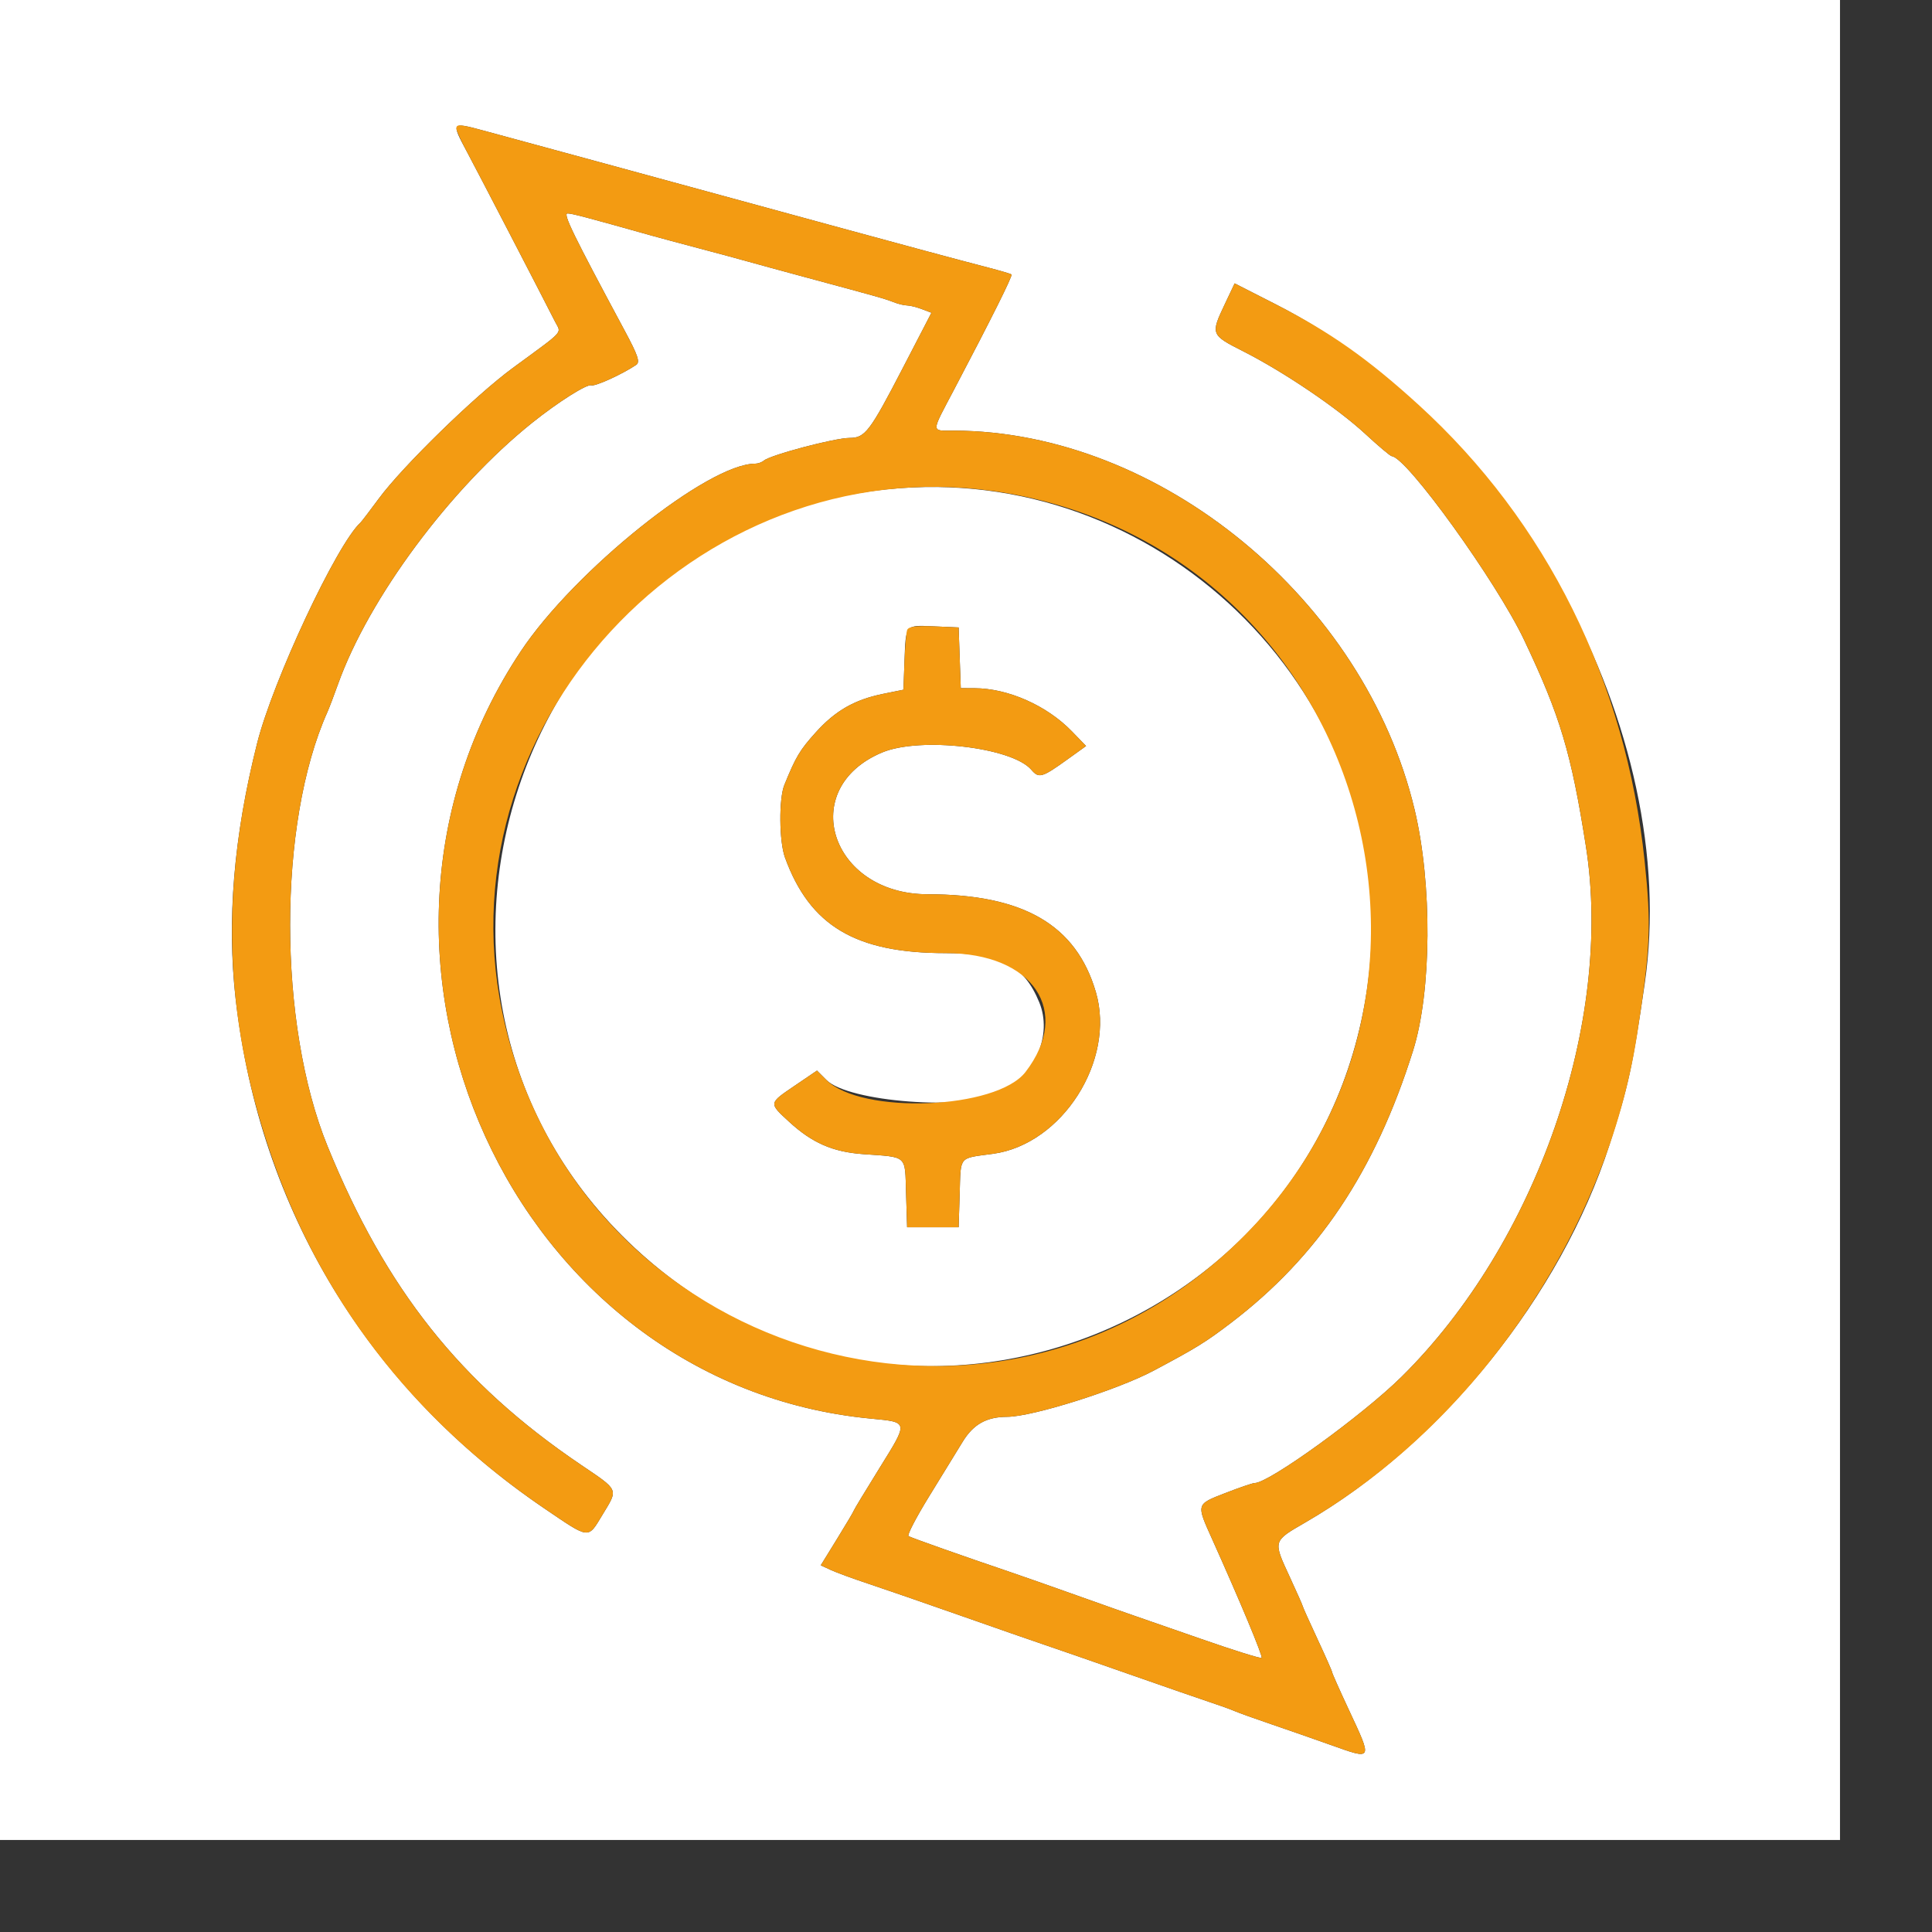 <svg id="svg" version="1.1" width="420" height="420" xmlns="http://www.w3.org/2000/svg" xmlns:xlink="http://www.w3.org/1999/xlink" style="display: block;"><rect width="100%" height="100%" fill="#333333" stroke="none"/><g id="svgg"><path id="path0" d="M0.000 200.000 L 0.000 400.000 200.000 400.000 L 400.000 400.000 400.000 200.000 L 400.000 0.000 200.000 0.000 L 0.000 0.000 0.000 200.000 M104.961 28.347 C 113.677 30.704,123.800 33.456,130.000 35.154 C 133.520 36.118,139.460 37.738,143.200 38.754 C 146.940 39.770,152.880 41.390,156.400 42.354 C 159.920 43.318,165.860 44.938,169.600 45.954 C 173.340 46.970,179.280 48.591,182.800 49.555 C 194.277 52.700,208.823 56.612,214.800 58.162 C 217.440 58.846,219.732 59.522,219.894 59.664 C 220.188 59.922,215.565 69.188,207.485 84.540 C 202.301 94.387,202.309 93.597,207.400 93.614 C 252.173 93.763,296.645 130.357,307.523 176.000 C 311.383 192.199,311.235 215.526,307.189 228.400 C 298.955 254.601,286.544 273.156,267.600 287.588 C 262.052 291.814,260.123 293.005,250.777 297.976 C 242.883 302.175,224.426 307.991,218.950 308.004 C 214.468 308.016,211.606 309.617,209.282 313.413 C 208.007 315.496,204.699 320.882,201.931 325.383 C 199.162 329.883,197.165 333.731,197.493 333.934 C 198.062 334.286,209.854 338.454,219.200 341.608 C 221.620 342.425,228.280 344.762,234.000 346.801 C 239.720 348.840,245.300 350.811,246.400 351.181 C 247.500 351.550,254.139 353.856,261.154 356.306 C 268.169 358.755,274.070 360.597,274.267 360.399 C 274.579 360.088,269.564 348.058,263.521 334.621 C 260.040 326.883,259.990 327.060,266.345 324.588 C 269.438 323.385,272.325 322.400,272.760 322.400 C 275.864 322.400,296.219 307.673,304.697 299.293 C 334.017 270.315,350.753 222.194,344.774 184.066 C 341.577 163.677,339.190 155.694,331.337 139.134 C 325.326 126.459,305.805 99.362,302.544 99.167 C 302.245 99.150,299.660 96.971,296.800 94.326 C 290.753 88.733,279.056 80.823,270.203 76.339 C 263.221 72.802,263.167 72.665,266.225 66.203 L 268.400 61.606 277.179 66.074 C 329.429 92.667,365.523 159.001,357.554 213.785 C 354.904 232.007,354.001 236.134,349.868 248.932 C 339.299 281.661,313.421 313.786,283.800 330.948 C 276.650 335.090,276.713 334.872,280.400 342.855 C 281.940 346.189,283.200 349.035,283.200 349.179 C 283.200 349.323,284.640 352.529,286.400 356.303 C 288.160 360.077,289.600 363.339,289.600 363.552 C 289.600 363.765,291.220 367.406,293.200 371.643 C 298.418 382.810,298.511 382.630,289.200 379.309 C 285.680 378.054,279.920 376.046,276.400 374.847 C 272.880 373.649,269.280 372.356,268.400 371.974 C 267.520 371.593,265.180 370.747,263.200 370.096 C 261.220 369.444,253.300 366.701,245.600 364.001 C 237.900 361.301,229.620 358.426,227.200 357.613 C 224.780 356.800,216.500 353.919,208.800 351.212 C 201.100 348.505,192.100 345.395,188.800 344.301 C 185.500 343.207,181.815 341.856,180.612 341.299 L 178.424 340.287 182.012 334.468 C 183.985 331.267,185.600 328.539,185.600 328.406 C 185.600 328.273,188.123 324.100,191.206 319.133 C 197.538 308.934,197.585 309.190,189.262 308.391 C 111.463 300.922,69.077 207.976,113.201 141.600 C 124.877 124.036,153.899 100.800,164.161 100.800 C 164.777 100.800,165.622 100.503,166.040 100.139 C 167.444 98.918,181.485 95.200,184.692 95.200 C 188.061 95.200,189.080 93.863,196.244 80.040 L 202.487 67.993 200.391 67.197 C 199.239 66.759,197.796 66.400,197.186 66.400 C 196.575 66.400,195.248 66.077,194.238 65.683 C 192.263 64.913,191.417 64.674,175.600 60.408 C 169.880 58.865,163.940 57.244,162.400 56.806 C 160.860 56.367,156.180 55.104,152.000 54.000 C 147.820 52.896,143.140 51.637,141.600 51.204 C 127.392 47.208,124.326 46.400,123.377 46.400 C 122.344 46.400,124.583 50.993,135.805 71.892 C 138.697 77.277,139.184 78.728,138.299 79.324 C 135.271 81.364,129.363 84.053,128.537 83.767 C 127.584 83.438,121.303 87.417,115.721 91.885 C 97.895 106.157,80.160 130.033,73.469 148.767 C 72.599 151.205,71.564 153.920,71.171 154.800 C 60.349 179.001,60.369 222.608,71.214 249.200 C 83.918 280.351,100.114 300.726,126.200 318.378 C 134.658 324.100,134.431 323.586,131.000 329.257 C 127.749 334.630,128.317 334.689,118.386 327.952 C 80.089 301.973,56.488 263.051,51.230 217.200 C 49.271 200.118,50.808 181.781,55.891 161.600 C 59.330 147.946,73.208 118.313,78.371 113.600 C 78.612 113.380,80.399 111.040,82.342 108.400 C 87.487 101.409,103.296 85.992,111.475 79.991 C 123.016 71.522,122.023 72.609,120.668 69.932 C 117.663 63.996,103.528 36.745,101.486 32.951 C 98.060 26.582,98.124 26.497,104.961 28.347 M192.800 106.376 C 111.995 114.778,78.392 215.903,138.000 271.290 C 196.872 325.994,292.170 288.056,297.984 207.600 C 302.197 149.302,251.274 100.296,192.800 106.376 M208.632 143.000 L 208.865 149.600 211.832 149.609 C 219.158 149.633,227.580 153.369,233.052 159.022 L 236.105 162.175 231.973 165.143 C 226.504 169.072,225.841 169.259,224.198 167.337 C 220.016 162.446,200.043 160.124,191.794 163.570 C 173.138 171.365,180.514 194.393,201.670 194.405 C 222.522 194.416,233.970 201.081,238.238 215.693 C 242.565 230.505,230.925 248.787,215.866 250.830 C 208.301 251.857,208.886 251.163,208.630 259.408 L 208.400 266.800 202.800 266.800 L 197.200 266.800 196.970 259.408 C 196.707 250.958,197.421 251.606,187.600 250.896 C 181.021 250.421,176.512 248.442,171.520 243.841 C 167.087 239.755,167.064 239.895,172.804 235.997 L 177.608 232.735 179.648 234.775 C 184.446 239.573,209.964 241.496,217.541 237.630 C 225.077 233.786,228.828 224.959,225.927 217.898 C 222.618 209.842,217.583 207.200,205.542 207.200 C 185.997 207.200,176.043 201.268,170.641 186.400 C 169.372 182.906,169.296 173.621,170.512 170.638 C 173.014 164.502,173.861 163.083,177.302 159.255 C 181.582 154.495,185.760 152.101,192.000 150.833 L 196.400 149.939 196.617 143.970 C 196.920 135.626,196.706 135.888,202.989 136.163 L 208.400 136.400 208.632 143.000 " stroke="none" fill="#ffffff" fill-rule="evenodd"></path><path id="path1" d="M99.200 27.951 C 99.200 28.364,100.229 30.614,101.486 32.951 C 103.528 36.745,117.663 63.996,120.668 69.932 C 122.023 72.609,123.016 71.522,111.475 79.991 C 103.296 85.992,87.487 101.409,82.342 108.400 C 80.399 111.040,78.612 113.380,78.371 113.600 C 73.208 118.313,59.330 147.946,55.891 161.600 C 47.863 193.477,48.680 220.504,58.564 250.000 C 69.295 282.021,89.511 308.365,118.386 327.952 C 128.317 334.689,127.749 334.630,131.000 329.257 C 134.431 323.586,134.658 324.100,126.200 318.378 C 100.114 300.726,83.918 280.351,71.214 249.200 C 60.369 222.608,60.349 179.001,71.171 154.800 C 71.564 153.920,72.599 151.205,73.469 148.767 C 80.160 130.033,97.895 106.157,115.721 91.885 C 121.303 87.417,127.584 83.438,128.537 83.767 C 129.363 84.053,135.271 81.364,138.299 79.324 C 139.184 78.728,138.697 77.277,135.805 71.892 C 124.583 50.993,122.344 46.400,123.377 46.400 C 124.326 46.400,127.392 47.208,141.600 51.204 C 143.140 51.637,147.820 52.896,152.000 54.000 C 156.180 55.104,160.860 56.367,162.400 56.806 C 163.940 57.244,169.880 58.865,175.600 60.408 C 191.417 64.674,192.263 64.913,194.238 65.683 C 195.248 66.077,196.575 66.400,197.186 66.400 C 197.796 66.400,199.239 66.759,200.391 67.197 L 202.487 67.993 196.244 80.040 C 189.080 93.863,188.061 95.200,184.692 95.200 C 181.485 95.200,167.444 98.918,166.040 100.139 C 165.622 100.503,164.777 100.800,164.161 100.800 C 153.899 100.800,124.877 124.036,113.201 141.600 C 69.077 207.976,111.463 300.922,189.262 308.391 C 197.585 309.190,197.538 308.934,191.206 319.133 C 188.123 324.100,185.600 328.273,185.600 328.406 C 185.600 328.539,183.985 331.267,182.012 334.468 L 178.424 340.287 180.612 341.299 C 181.815 341.856,185.500 343.207,188.800 344.301 C 192.100 345.395,201.100 348.505,208.800 351.212 C 216.500 353.919,224.780 356.800,227.200 357.613 C 229.620 358.426,237.900 361.301,245.600 364.001 C 253.300 366.701,261.220 369.444,263.200 370.096 C 265.180 370.747,267.520 371.593,268.400 371.974 C 269.280 372.356,272.880 373.649,276.400 374.847 C 279.920 376.046,285.680 378.054,289.200 379.309 C 298.511 382.630,298.418 382.810,293.200 371.643 C 291.220 367.406,289.600 363.765,289.600 363.552 C 289.600 363.339,288.160 360.077,286.400 356.303 C 284.640 352.529,283.200 349.323,283.200 349.179 C 283.200 349.035,281.940 346.189,280.400 342.855 C 276.713 334.872,276.650 335.090,283.800 330.948 C 320.950 309.423,349.296 267.696,355.907 224.800 C 358.786 206.118,358.998 201.218,357.529 187.200 C 353.429 148.059,336.260 113.408,308.376 87.996 C 297.355 77.953,289.047 72.114,277.179 66.074 L 268.400 61.606 266.225 66.203 C 263.167 72.665,263.221 72.802,270.203 76.339 C 279.056 80.823,290.753 88.733,296.800 94.326 C 299.660 96.971,302.245 99.150,302.544 99.167 C 305.805 99.362,325.326 126.459,331.337 139.134 C 339.190 155.694,341.577 163.677,344.774 184.066 C 350.753 222.194,334.017 270.315,304.697 299.293 C 296.219 307.673,275.864 322.400,272.760 322.400 C 272.325 322.400,269.438 323.385,266.345 324.588 C 259.990 327.060,260.040 326.883,263.521 334.621 C 269.564 348.058,274.579 360.088,274.267 360.399 C 274.070 360.597,268.169 358.755,261.154 356.306 C 254.139 353.856,247.500 351.550,246.400 351.181 C 245.300 350.811,239.720 348.840,234.000 346.801 C 228.280 344.762,221.620 342.425,219.200 341.608 C 209.854 338.454,198.062 334.286,197.493 333.934 C 197.165 333.731,199.162 329.883,201.931 325.383 C 204.699 320.882,208.007 315.496,209.282 313.413 C 211.606 309.617,214.468 308.016,218.950 308.004 C 224.426 307.991,242.883 302.175,250.777 297.976 C 260.123 293.005,262.052 291.814,267.600 287.588 C 286.544 273.156,298.955 254.601,307.189 228.400 C 311.235 215.526,311.383 192.199,307.523 176.000 C 296.645 130.357,252.173 93.763,207.400 93.614 C 202.309 93.597,202.301 94.387,207.485 84.540 C 215.565 69.188,220.188 59.922,219.894 59.664 C 219.732 59.522,217.440 58.846,214.800 58.162 C 208.823 56.612,194.277 52.700,182.800 49.555 C 179.280 48.591,173.340 46.970,169.600 45.954 C 165.860 44.938,159.920 43.318,156.400 42.354 C 152.880 41.390,146.940 39.770,143.200 38.754 C 139.460 37.738,133.520 36.118,130.000 35.154 C 123.800 33.456,113.677 30.704,104.961 28.347 C 99.977 26.999,99.200 26.945,99.200 27.951 M219.200 107.264 C 298.054 121.185,325.658 220.679,265.319 273.489 C 210.413 321.543,124.134 291.986,109.181 220.000 C 95.792 155.547,154.123 95.776,219.200 107.264 M197.206 136.963 C 197.001 137.533,196.736 140.686,196.617 143.970 L 196.400 149.939 192.000 150.833 C 185.760 152.101,181.582 154.495,177.302 159.255 C 173.861 163.083,173.014 164.502,170.512 170.638 C 169.296 173.621,169.372 182.906,170.641 186.400 C 176.043 201.268,185.997 207.200,205.542 207.200 C 224.596 207.200,233.092 219.811,222.944 233.030 C 216.675 241.197,187.255 242.382,179.648 234.775 L 177.608 232.735 172.804 235.997 C 167.064 239.895,167.087 239.755,171.520 243.841 C 176.512 248.442,181.021 250.421,187.600 250.896 C 197.421 251.606,196.707 250.958,196.970 259.408 L 197.200 266.800 202.800 266.800 L 208.400 266.800 208.630 259.408 C 208.886 251.163,208.301 251.857,215.866 250.830 C 230.925 248.787,242.565 230.505,238.238 215.693 C 233.970 201.081,222.522 194.416,201.670 194.405 C 180.514 194.393,173.138 171.365,191.794 163.570 C 200.043 160.124,220.016 162.446,224.198 167.337 C 225.841 169.259,226.504 169.072,231.973 165.143 L 236.105 162.175 233.052 159.022 C 227.580 153.369,219.158 149.633,211.832 149.609 L 208.865 149.600 208.632 143.000 L 208.400 136.400 202.989 136.163 C 199.108 135.993,197.473 136.220,197.206 136.963 " stroke="none" fill="#f39b12" fill-rule="evenodd"></path></g></svg>